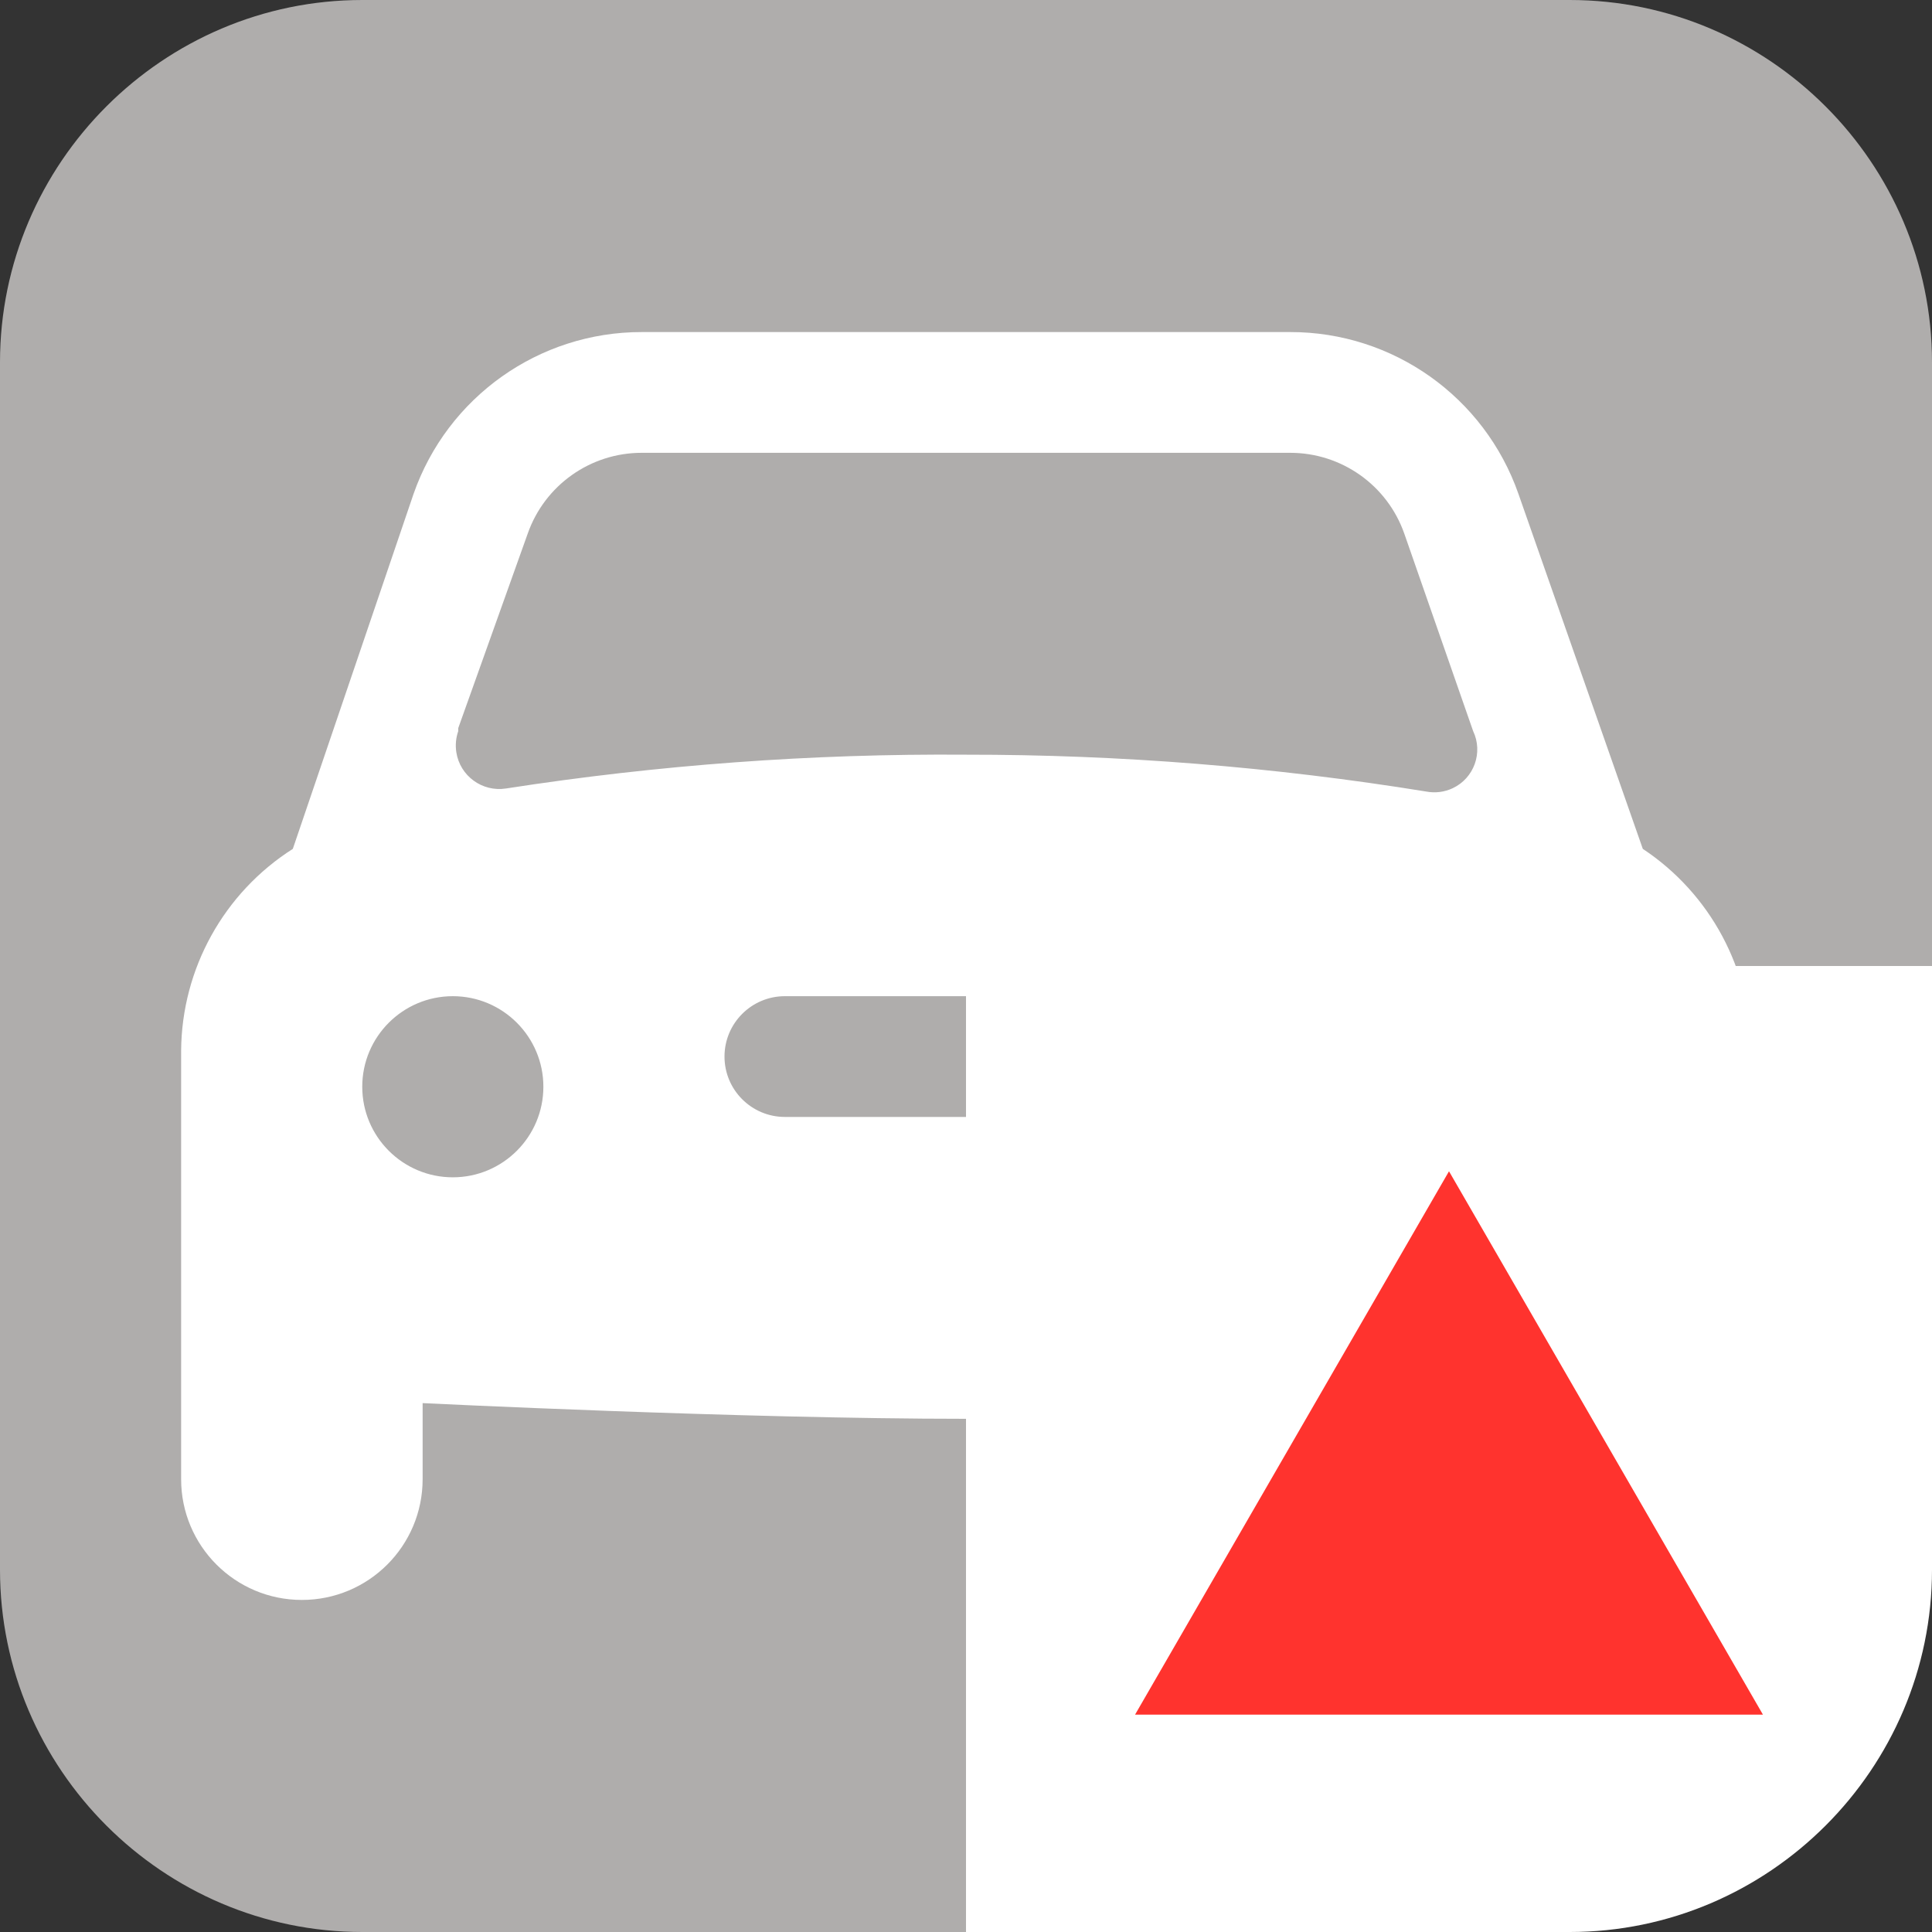<?xml version="1.0" encoding="utf-8"?>
<!-- Generator: Adobe Illustrator 26.5.0, SVG Export Plug-In . SVG Version: 6.00 Build 0)  -->
<svg version="1.1" id="Ebene_2_00000023979268089934918260000002111597256007597979_"
	 xmlns="http://www.w3.org/2000/svg" xmlns:xlink="http://www.w3.org/1999/xlink" x="0px" y="0px" viewBox="0 0 32 32"
	 style="enable-background:new 0 0 32 32;" xml:space="preserve">
<rect x="0" y="0" width="32" height="32" fill="#333333" stroke="none"/>
<style type="text/css">
	.st0{fill:#AFADAC;}
	.st1{fill:#FFFFFF;}
	.st2{fill:#FF332E;}
</style>
<g id="deaktiviert_mit_Ecke">
	<path class="st0" d="M16,32H6c-3.3,0-6-2.7-6-6V6c0-3.3,2.7-6,6-6h20c3.3,0,6,2.7,6,6v10L16,32z"/>
</g>
<g id="Icons_Rätsel_spezial">
	<path class="st1" d="M27.21,14.06l-2.06-5.88c-0.562-1.606-2.078-2.682-3.78-2.68H10.63C8.928,5.498,7.412,6.574,6.85,8.18l-2,5.88
		C3.707,14.788,3.011,16.045,3,17.4v7.1c0,1.105,0.895,2,2,2s2-0.895,2-2v-1.26c0,0,5.28,0.26,9,0.26s9-0.26,9-0.26v1.26
		c0,1.105,0.895,2,2,2s2-0.895,2-2v-7.1C29.002,16.057,28.33,14.802,27.21,14.06z M7.59,12.06l1.15-3.22
		c0.281-0.803,1.039-1.341,1.89-1.34h10.74c0.851,0,1.609,0.537,1.89,1.34l1.14,3.27c0.168,0.354,0.016,0.778-0.338,0.945
		c-0.138,0.065-0.292,0.084-0.442,0.055c-2.519-0.408-5.068-0.612-7.62-0.61c-2.551-0.019-5.099,0.169-7.62,0.56
		c-0.393,0.061-0.761-0.208-0.822-0.601C7.54,12.342,7.551,12.222,7.59,12.11C7.59,12.11,7.59,12.06,7.59,12.06z M7.5,19.5
		C6.672,19.5,6,18.828,6,18s0.672-1.5,1.5-1.5S9,17.172,9,18S8.328,19.5,7.5,19.5z M19,18.5h-6c-0.552,0-1-0.448-1-1s0.448-1,1-1h6
		c0.552,0,1,0.448,1,1S19.552,18.5,19,18.5z M24.5,19.5c-0.828,0-1.5-0.672-1.5-1.5s0.672-1.5,1.5-1.5S26,17.172,26,18
		S25.328,19.5,24.5,19.5z"/>
</g>
<g id="Ecke">
	<path class="st1" d="M16,16v16h10c3.3,0,6-2.7,6-6V16H16z"/>
</g>
<polygon class="st2" points="24,19.4 18.8,28.4 29.2,28.4 "/>
</svg>

